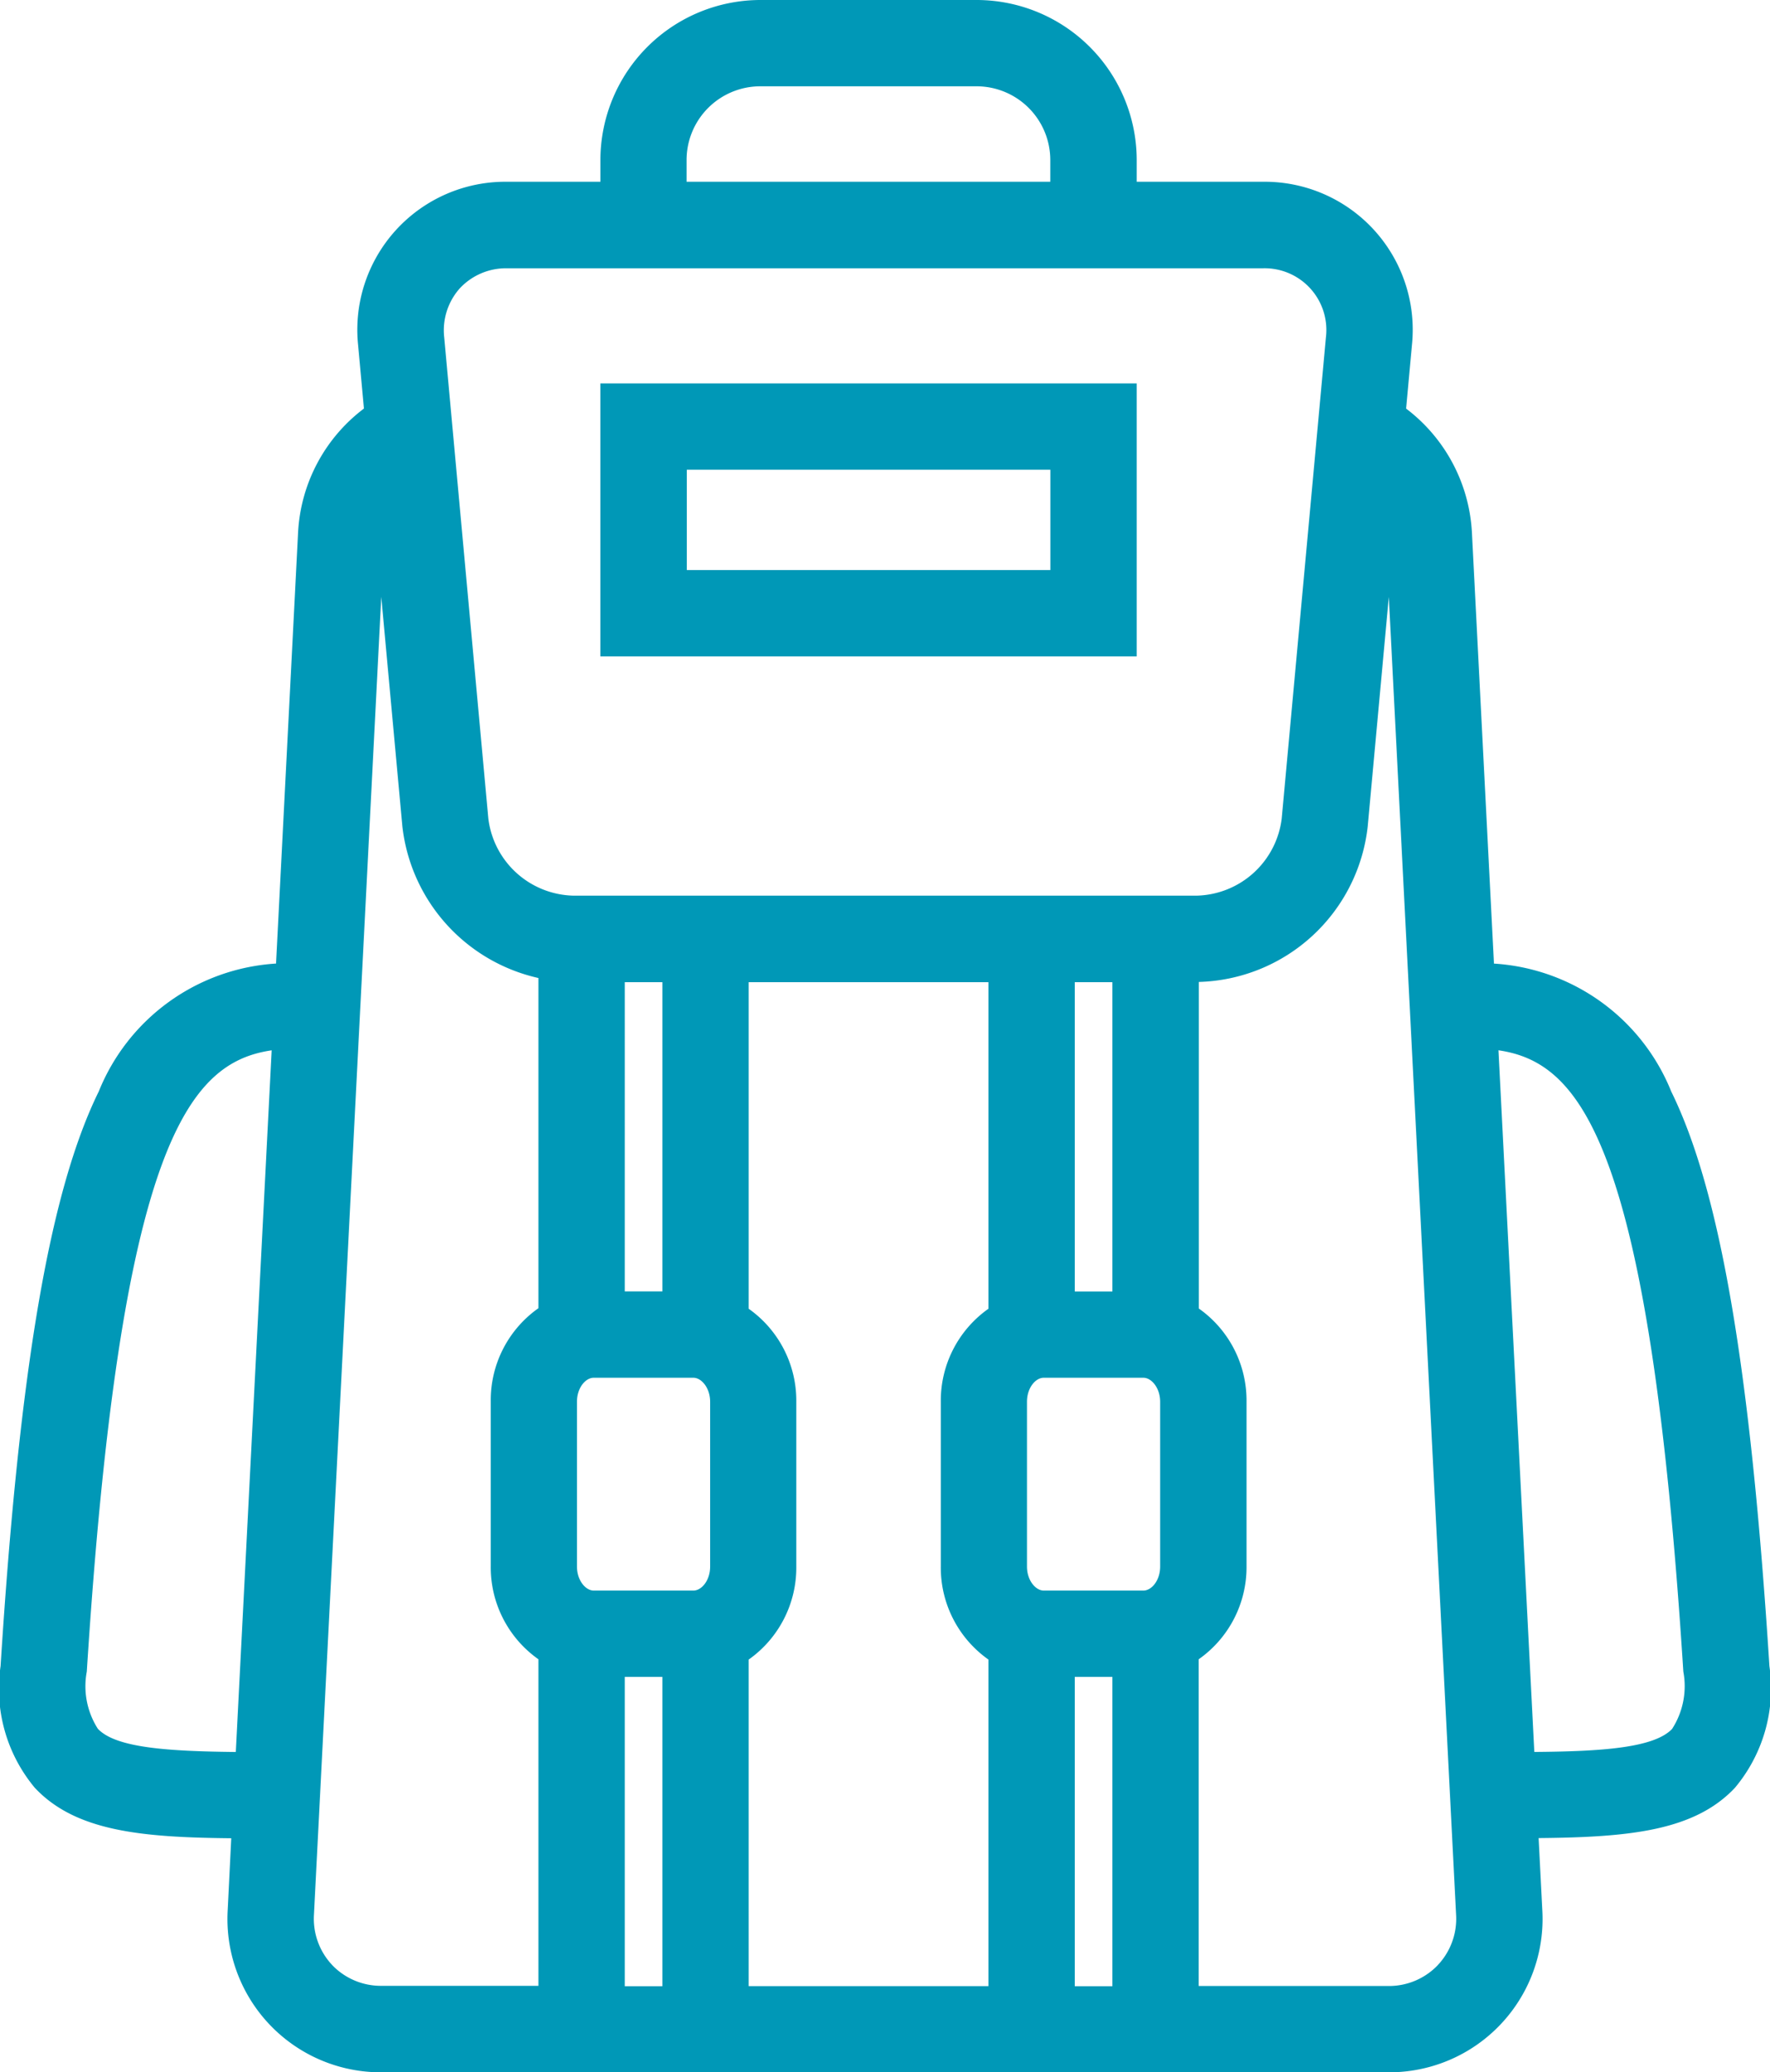 <svg id="backpack" xmlns="http://www.w3.org/2000/svg" width="42.357" height="49.582" viewBox="0 0 42.357 49.582">
  <path id="Path_45" data-name="Path 45" d="M186.893,88.81H174.058v6.531h12.835V88.81Zm-2.066,4.465h-8.7v-2.4h8.7Z" transform="translate(-159.691 -79.636)" fill="#0098b7"/>
  <path id="Path_46" data-name="Path 46" d="M77.313,39.864c-.453-7.125-1.178-11.366-2.35-13.75a4.9,4.9,0,0,0-4.242-3.059l-.528-10.329a3.986,3.986,0,0,0-1.574-2.95l.139-1.515A3.542,3.542,0,0,0,65.19,4.349H62.172V3.829A3.833,3.833,0,0,0,58.344,0H53.166a3.833,3.833,0,0,0-3.828,3.828v.521h-2.23A3.542,3.542,0,0,0,43.54,8.26l.139,1.515a3.973,3.973,0,0,0-1.575,2.95l-.528,10.329a4.9,4.9,0,0,0-4.242,3.059c-1.172,2.384-1.9,6.625-2.35,13.75a3.7,3.7,0,0,0,.82,2.913c.976,1.04,2.558,1.186,4.7,1.206L40.419,45.7A3.669,3.669,0,0,0,44.1,49.582h24.09A3.669,3.669,0,0,0,71.878,45.7l-.088-1.722c2.144-.02,3.726-.165,4.7-1.206A3.7,3.7,0,0,0,77.313,39.864ZM51.4,3.828a1.765,1.765,0,0,1,1.763-1.763h5.178a1.765,1.765,0,0,1,1.763,1.763v.521H51.4V3.828ZM45.972,6.9a1.512,1.512,0,0,1,1.136-.481H65.19A1.477,1.477,0,0,1,66.7,8.071L65.642,19.584a2.1,2.1,0,0,1-2.023,1.845H48.679a2.1,2.1,0,0,1-2.023-1.845L45.6,8.071h0A1.511,1.511,0,0,1,45.972,6.9Zm3.205,31.156c-.188,0-.4-.237-.4-.576v-3.94c0-.34.209-.576.4-.576h2.387c.188,0,.4.237.4.576v3.94c0,.34-.209.576-.4.576Zm1.644-7.158h-.9V23.5h.9Zm-.9,9.224h.9v7.4h-.9Zm2.965-.415a2.692,2.692,0,0,0,1.14-2.227v-3.94a2.692,2.692,0,0,0-1.14-2.227V23.5h5.738v7.813a2.691,2.691,0,0,0-1.14,2.227v3.94a2.692,2.692,0,0,0,1.14,2.227v7.813H52.886Zm7.06-1.651c-.188,0-.4-.237-.4-.576v-3.94c0-.34.209-.576.4-.576h2.387c.188,0,.4.237.4.576v3.94c0,.34-.209.576-.4.576ZM60.69,23.5h.9v7.4h-.9Zm0,16.622h.9v7.4h-.9ZM37.312,41.363a1.887,1.887,0,0,1-.265-1.368c.805-12.653,2.449-14.574,4.424-14.865l-.858,16.788C39.03,41.9,37.747,41.827,37.312,41.363Zm5.609,5.654a1.614,1.614,0,0,1-.438-1.207l1.611-31.529.505,5.492A4.2,4.2,0,0,0,47.855,23.4v7.9a2.691,2.691,0,0,0-1.141,2.227v3.94A2.692,2.692,0,0,0,47.855,39.7v7.813H44.1A1.614,1.614,0,0,1,42.92,47.017Zm26.457,0a1.614,1.614,0,0,1-1.184.5H63.655V39.7A2.692,2.692,0,0,0,64.8,37.475v-3.94a2.691,2.691,0,0,0-1.141-2.227V23.494A4.181,4.181,0,0,0,67.7,19.773l.505-5.49L69.815,45.81A1.614,1.614,0,0,1,69.377,47.017Zm5.609-5.654c-.436.464-1.719.541-3.3.554l-.858-16.788c1.975.291,3.619,2.212,4.424,14.866A1.886,1.886,0,0,1,74.986,41.363Z" transform="translate(-34.97)" fill="#0098b7"/>
</svg>
